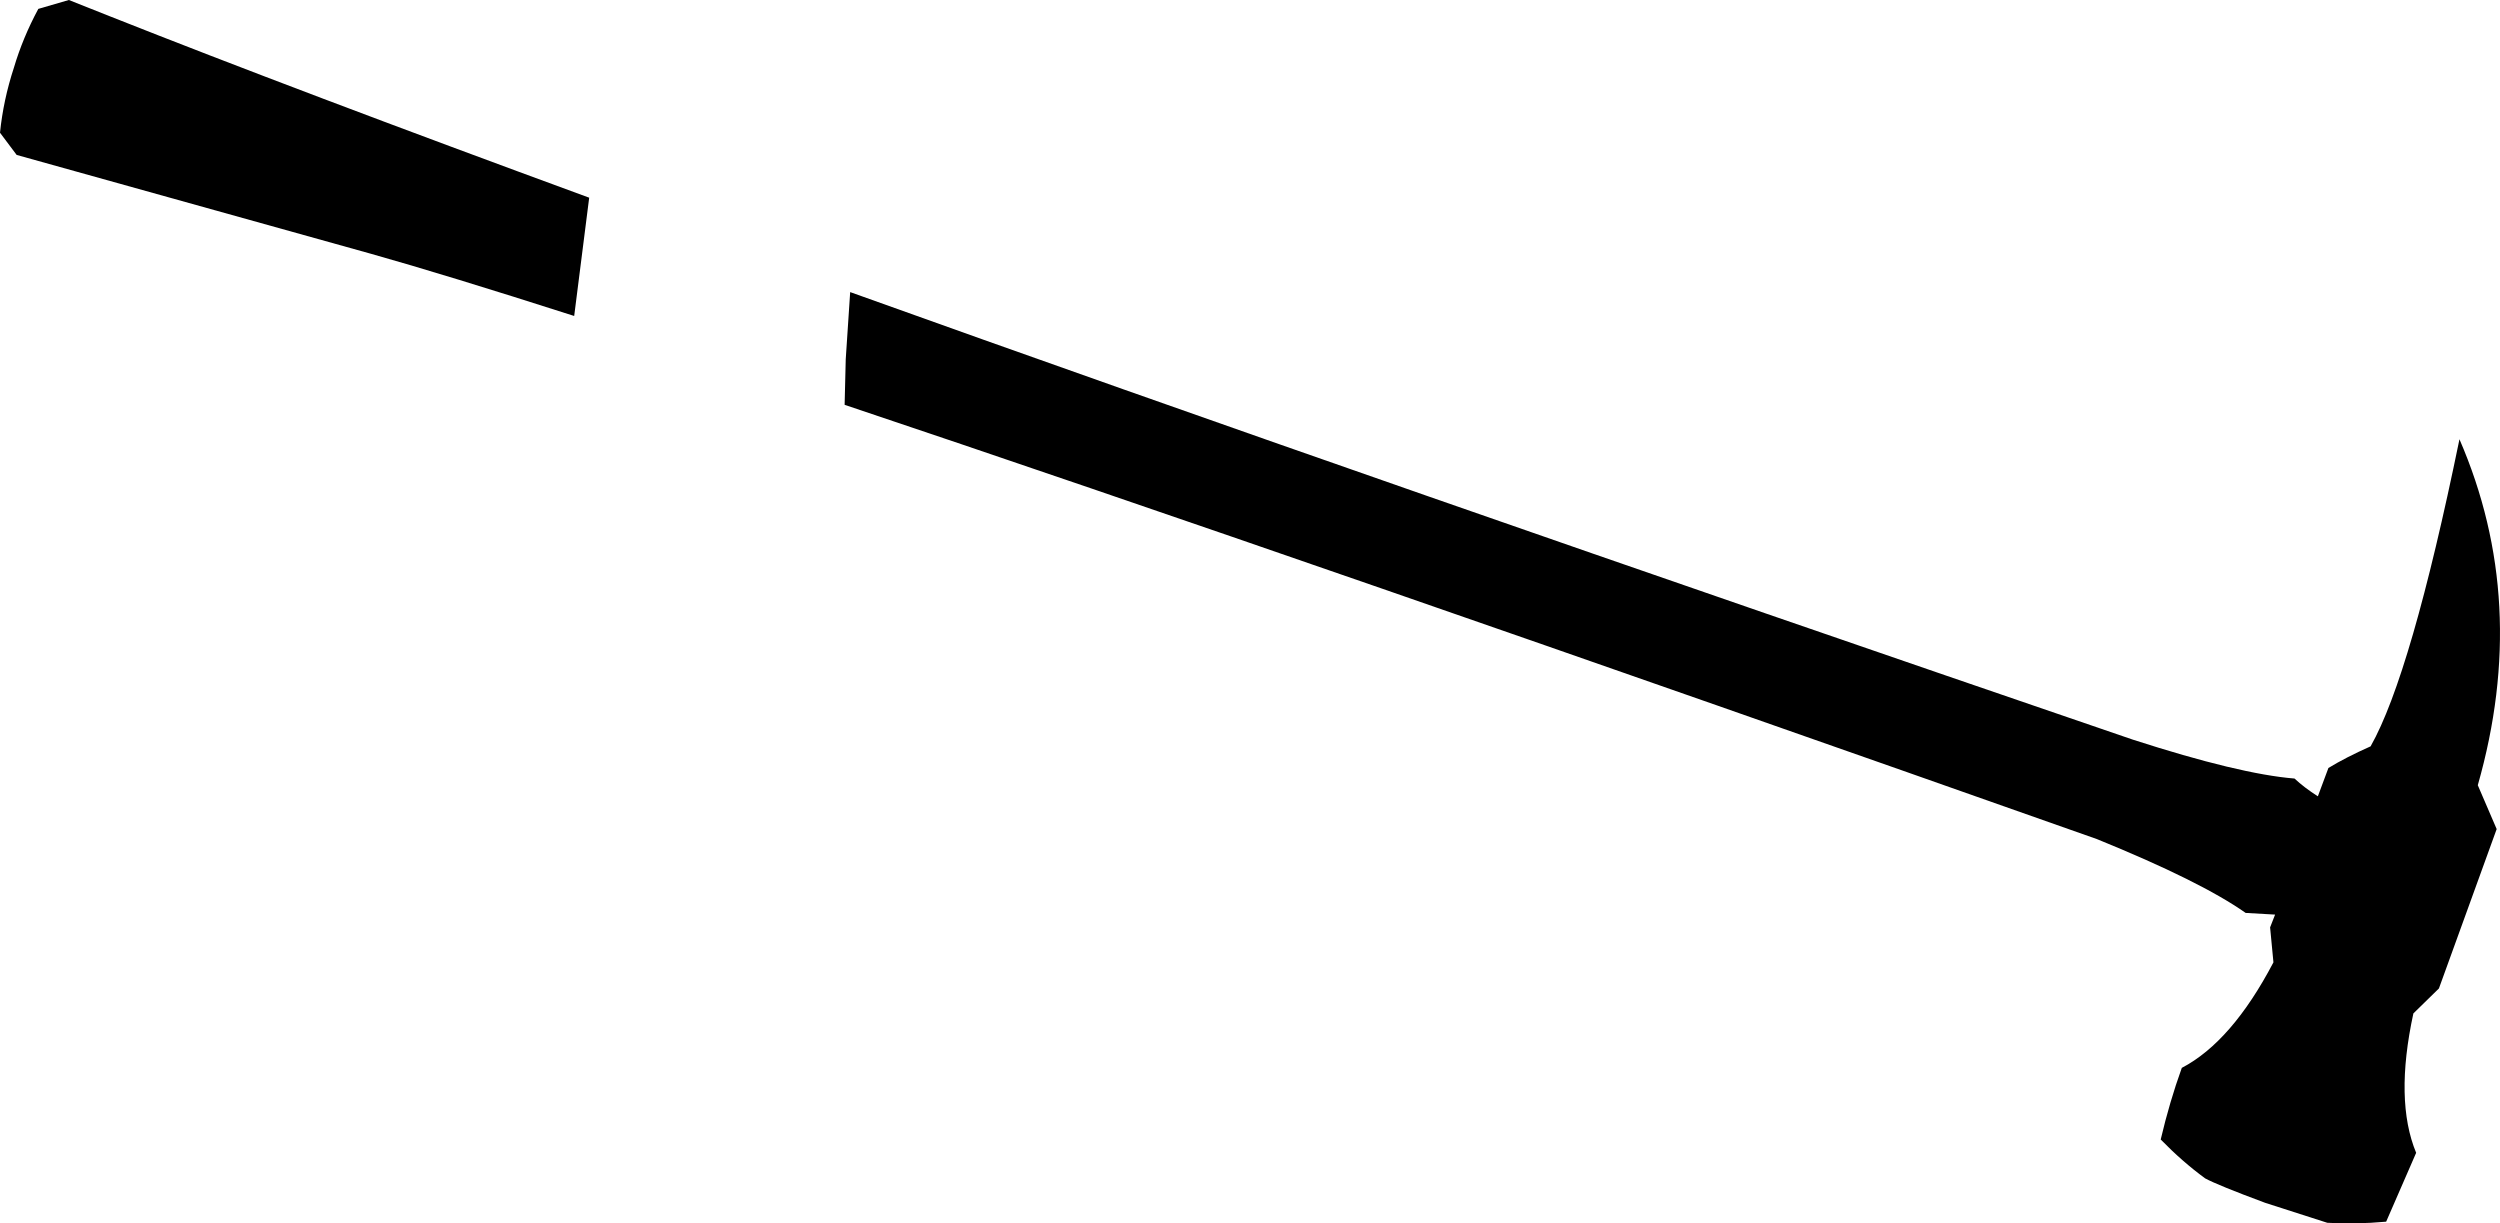 <?xml version="1.0" encoding="UTF-8" standalone="no"?>
<svg xmlns:xlink="http://www.w3.org/1999/xlink" height="110.15px" width="225.1px" xmlns="http://www.w3.org/2000/svg">
  <g transform="matrix(1.0, 0.0, 0.0, 1.0, -93.45, -260.85)">
    <path d="M103.3 262.3 Q120.2 269.0 146.5 278.65 L145.15 289.3 Q133.6 285.6 126.85 283.7 L94.95 274.8 93.45 272.8 Q93.75 269.85 94.7 266.95 95.5 264.25 96.9 261.65 L99.65 260.85 103.3 262.3 M170.0 287.15 Q216.55 303.85 285.5 327.45 295.1 330.55 300.05 330.95 300.9 331.75 302.15 332.55 L303.1 330.0 Q304.65 329.05 306.9 328.05 310.55 321.6 314.9 300.4 321.25 315.05 316.55 331.55 L318.25 335.5 313.05 349.85 310.75 352.1 Q309.05 359.95 311.0 364.65 L308.3 370.85 Q305.5 371.1 303.0 370.95 L297.4 369.15 Q293.1 367.55 292.0 366.95 289.95 365.45 288.0 363.45 288.8 360.05 289.9 357.0 294.4 354.65 298.15 347.5 L297.85 344.35 298.3 343.2 295.65 343.05 Q291.6 340.2 282.25 336.4 210.05 310.9 169.5 297.3 L169.6 293.2 170.0 287.15" fill="#000000" fill-rule="evenodd" stroke="none"/>
  </g>
</svg>
